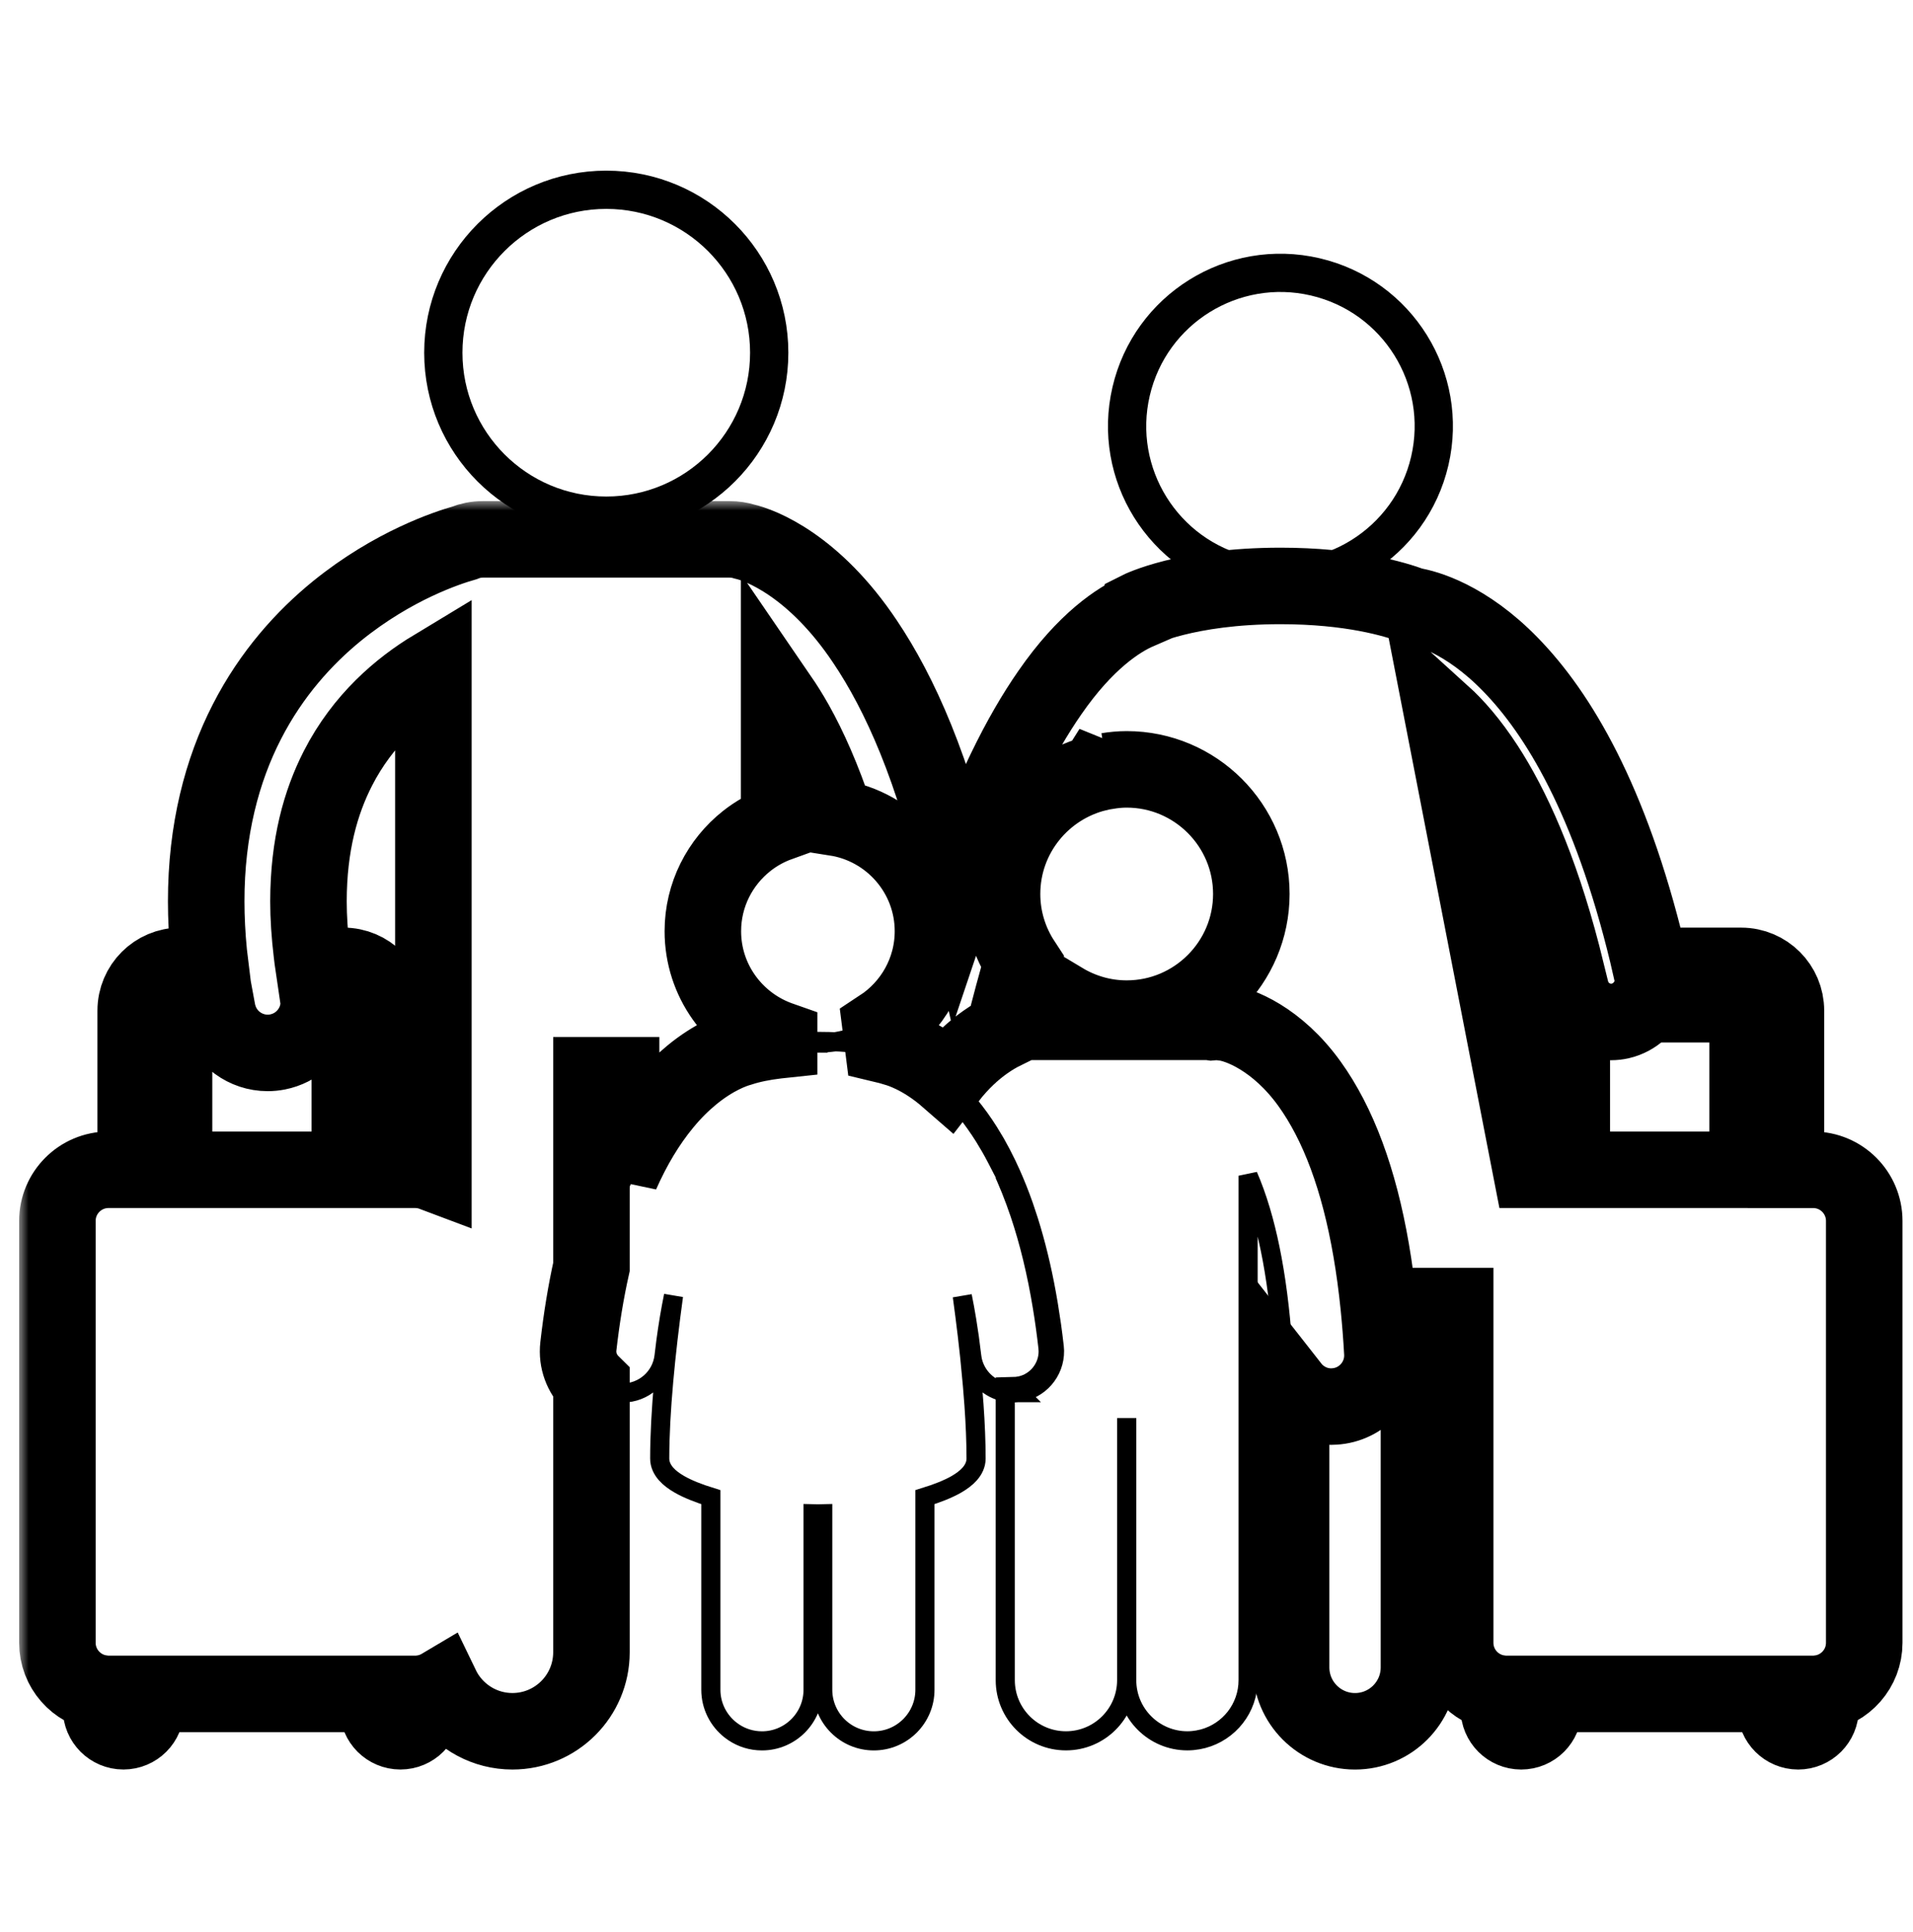 <svg width="100" height="101" viewBox="0 0 100 101" fill="none" xmlns="http://www.w3.org/2000/svg">
<mask id="path-1-outside-1_2455_5087" maskUnits="userSpaceOnUse" x="1" y="26.196" width="99" height="67" fill="black">
<rect fill="white" x="1" y="26.196" width="99" height="67"/>
<path d="M9.432 50.493C8.14 50.494 7.094 51.54 7.093 52.833V61.153H5.673C4.197 61.153 3 62.35 3 63.826V85.879C3 87.223 3.992 88.332 5.283 88.521V89.336C5.283 89.982 5.807 90.506 6.453 90.506C7.099 90.506 7.622 89.982 7.622 89.336V88.552H19.762V89.336C19.762 89.982 20.286 90.506 20.932 90.506C21.578 90.506 22.102 89.982 22.102 89.336V88.521C22.452 88.47 22.779 88.349 23.072 88.175C23.169 88.376 23.281 88.569 23.409 88.75C24.156 89.811 25.389 90.507 26.786 90.507C29.067 90.507 30.917 88.657 30.917 86.376V72.31C30.423 71.822 30.148 71.123 30.233 70.382C30.401 68.903 30.63 67.52 30.917 66.231V56.212H32.466V61.374C33.095 59.95 33.836 58.717 34.689 57.683C35.186 57.077 35.681 56.597 36.147 56.212C37.325 55.239 38.319 54.891 38.694 54.787C39.243 54.608 39.887 54.476 40.614 54.39C40.652 54.386 40.691 54.382 40.729 54.378V54.336C40.698 54.325 40.667 54.314 40.637 54.302C38.364 53.443 36.741 51.251 36.741 48.681C36.741 46.771 37.639 45.07 39.031 43.967C39.537 43.566 40.11 43.248 40.729 43.025V36.459C41.005 36.862 41.29 37.314 41.583 37.834C42.28 39.079 43.003 40.69 43.685 42.746C46.561 43.196 48.77 45.682 48.77 48.681C48.77 50.783 47.684 52.633 46.046 53.709C46.085 54.004 46.122 54.303 46.159 54.607C46.39 54.662 46.613 54.721 46.819 54.788C46.995 54.837 47.314 54.944 47.723 55.143C48.223 55.386 48.861 55.77 49.554 56.374C50.201 55.535 50.883 54.914 51.523 54.467C51.856 54.234 52.178 54.046 52.475 53.9C52.794 52.61 53.118 51.408 53.444 50.291C52.774 49.268 52.381 48.047 52.381 46.735C52.381 43.667 54.513 41.096 57.372 40.407C57.624 39.962 57.868 39.56 58.105 39.197L57.889 40.306C58.218 40.254 58.553 40.22 58.896 40.22C62.489 40.22 65.412 43.142 65.412 46.735C65.412 50.328 62.489 53.251 58.896 53.251C57.674 53.251 56.534 52.906 55.555 52.319L55.342 53.418H63.073C63.171 53.418 63.259 53.427 63.335 53.438C63.415 53.431 63.497 53.426 63.58 53.426C63.707 53.426 63.835 53.436 63.959 53.455C64.755 53.531 66.77 54.307 68.459 56.667C68.832 57.184 69.178 57.756 69.499 58.374C70.794 60.872 71.656 64.187 72.071 68.277C72.15 69.061 72.215 69.872 72.261 70.713C72.342 72.184 71.21 73.448 69.739 73.528C69.689 73.532 69.639 73.534 69.59 73.534C68.74 73.534 67.981 73.133 67.491 72.508V87.166C67.491 89.012 68.987 90.508 70.832 90.508C72.677 90.508 74.174 89.012 74.174 87.166V68.278H75.398H76.067V85.88C76.067 87.224 77.059 88.333 78.35 88.522V89.337C78.35 89.983 78.873 90.507 79.519 90.507C80.165 90.507 80.689 89.983 80.689 89.337V88.553H92.829V89.337C92.829 89.983 93.353 90.507 93.999 90.507C94.645 90.507 95.168 89.983 95.168 89.337V88.522C96.459 88.333 97.451 87.224 97.451 85.88V63.827C97.451 62.351 96.255 61.154 94.778 61.154H93.358V52.834C93.357 51.541 92.311 50.495 91.019 50.494H86.272C86.221 50.269 86.168 50.046 86.115 49.825C84.172 41.803 81.453 37.297 78.968 34.748C76.627 32.334 74.511 31.772 73.84 31.667C72.893 31.313 70.599 30.631 66.934 30.631C61.984 30.631 59.527 31.876 59.527 31.876L59.515 31.938C58.47 32.389 56.742 33.517 54.883 36.205C53.38 38.366 51.744 41.525 50.168 46.218C48.836 40.238 47.038 36.249 45.22 33.546C42.557 29.557 39.752 28.502 38.915 28.312C38.672 28.237 38.415 28.196 38.147 28.196H25.237C24.894 28.196 24.568 28.264 24.268 28.385C23.396 28.635 20.564 29.553 17.622 31.936C15.922 33.318 14.194 35.213 12.903 37.737C11.609 40.258 10.775 43.394 10.779 47.122C10.779 47.99 10.824 48.892 10.916 49.825C10.938 50.047 10.963 50.27 10.991 50.494H9.432V50.493ZM91.353 52.833V61.153H82.164V52.833C82.164 52.664 82.291 52.531 82.453 52.507C82.649 52.783 82.902 53.009 83.195 53.166C83.505 53.332 83.855 53.426 84.218 53.426C84.377 53.426 84.538 53.408 84.699 53.372C84.894 53.328 85.075 53.256 85.244 53.166C85.548 53.003 85.804 52.773 85.996 52.498H91.018C91.203 52.498 91.353 52.648 91.353 52.833ZM77.66 40.072C79.002 42.139 80.454 45.271 81.665 49.945C81.721 50.158 81.775 50.372 81.829 50.592C80.863 50.879 80.159 51.772 80.159 52.833V61.153H80.029L79.49 58.38L75.402 37.34C76.068 37.944 76.84 38.812 77.66 40.072ZM11.37 52.885C11.389 52.981 11.415 53.075 11.443 53.166C11.792 54.288 12.833 55.043 13.991 55.043C14.161 55.043 14.334 55.027 14.508 54.993C15.505 54.797 16.262 54.072 16.546 53.167C16.613 52.953 16.65 52.728 16.661 52.498H17.953C18.137 52.499 18.287 52.648 18.287 52.833V61.153H9.098V52.833C9.098 52.648 9.248 52.499 9.432 52.498H11.299C11.323 52.627 11.345 52.755 11.37 52.885ZM16.3 49.824C16.185 48.865 16.125 47.96 16.125 47.121C16.128 44.173 16.759 41.943 17.662 40.173C18.974 37.606 20.937 35.956 22.655 34.918V47.302V53.63V60.623V61.328C22.361 61.217 22.045 61.153 21.712 61.153H20.292V52.833C20.291 51.54 19.245 50.494 17.953 50.493H16.385C16.351 50.265 16.327 50.046 16.3 49.824Z"/>
</mask>
<path d="M9.432 50.493C8.14 50.494 7.094 51.54 7.093 52.833V61.153H5.673C4.197 61.153 3 62.35 3 63.826V85.879C3 87.223 3.992 88.332 5.283 88.521V89.336C5.283 89.982 5.807 90.506 6.453 90.506C7.099 90.506 7.622 89.982 7.622 89.336V88.552H19.762V89.336C19.762 89.982 20.286 90.506 20.932 90.506C21.578 90.506 22.102 89.982 22.102 89.336V88.521C22.452 88.47 22.779 88.349 23.072 88.175C23.169 88.376 23.281 88.569 23.409 88.75C24.156 89.811 25.389 90.507 26.786 90.507C29.067 90.507 30.917 88.657 30.917 86.376V72.31C30.423 71.822 30.148 71.123 30.233 70.382C30.401 68.903 30.63 67.52 30.917 66.231V56.212H32.466V61.374C33.095 59.95 33.836 58.717 34.689 57.683C35.186 57.077 35.681 56.597 36.147 56.212C37.325 55.239 38.319 54.891 38.694 54.787C39.243 54.608 39.887 54.476 40.614 54.39C40.652 54.386 40.691 54.382 40.729 54.378V54.336C40.698 54.325 40.667 54.314 40.637 54.302C38.364 53.443 36.741 51.251 36.741 48.681C36.741 46.771 37.639 45.07 39.031 43.967C39.537 43.566 40.11 43.248 40.729 43.025V36.459C41.005 36.862 41.29 37.314 41.583 37.834C42.28 39.079 43.003 40.69 43.685 42.746C46.561 43.196 48.77 45.682 48.77 48.681C48.77 50.783 47.684 52.633 46.046 53.709C46.085 54.004 46.122 54.303 46.159 54.607C46.39 54.662 46.613 54.721 46.819 54.788C46.995 54.837 47.314 54.944 47.723 55.143C48.223 55.386 48.861 55.77 49.554 56.374C50.201 55.535 50.883 54.914 51.523 54.467C51.856 54.234 52.178 54.046 52.475 53.9C52.794 52.61 53.118 51.408 53.444 50.291C52.774 49.268 52.381 48.047 52.381 46.735C52.381 43.667 54.513 41.096 57.372 40.407C57.624 39.962 57.868 39.56 58.105 39.197L57.889 40.306C58.218 40.254 58.553 40.22 58.896 40.22C62.489 40.22 65.412 43.142 65.412 46.735C65.412 50.328 62.489 53.251 58.896 53.251C57.674 53.251 56.534 52.906 55.555 52.319L55.342 53.418H63.073C63.171 53.418 63.259 53.427 63.335 53.438C63.415 53.431 63.497 53.426 63.58 53.426C63.707 53.426 63.835 53.436 63.959 53.455C64.755 53.531 66.77 54.307 68.459 56.667C68.832 57.184 69.178 57.756 69.499 58.374C70.794 60.872 71.656 64.187 72.071 68.277C72.15 69.061 72.215 69.872 72.261 70.713C72.342 72.184 71.21 73.448 69.739 73.528C69.689 73.532 69.639 73.534 69.59 73.534C68.74 73.534 67.981 73.133 67.491 72.508V87.166C67.491 89.012 68.987 90.508 70.832 90.508C72.677 90.508 74.174 89.012 74.174 87.166V68.278H75.398H76.067V85.88C76.067 87.224 77.059 88.333 78.35 88.522V89.337C78.35 89.983 78.873 90.507 79.519 90.507C80.165 90.507 80.689 89.983 80.689 89.337V88.553H92.829V89.337C92.829 89.983 93.353 90.507 93.999 90.507C94.645 90.507 95.168 89.983 95.168 89.337V88.522C96.459 88.333 97.451 87.224 97.451 85.88V63.827C97.451 62.351 96.255 61.154 94.778 61.154H93.358V52.834C93.357 51.541 92.311 50.495 91.019 50.494H86.272C86.221 50.269 86.168 50.046 86.115 49.825C84.172 41.803 81.453 37.297 78.968 34.748C76.627 32.334 74.511 31.772 73.84 31.667C72.893 31.313 70.599 30.631 66.934 30.631C61.984 30.631 59.527 31.876 59.527 31.876L59.515 31.938C58.47 32.389 56.742 33.517 54.883 36.205C53.38 38.366 51.744 41.525 50.168 46.218C48.836 40.238 47.038 36.249 45.22 33.546C42.557 29.557 39.752 28.502 38.915 28.312C38.672 28.237 38.415 28.196 38.147 28.196H25.237C24.894 28.196 24.568 28.264 24.268 28.385C23.396 28.635 20.564 29.553 17.622 31.936C15.922 33.318 14.194 35.213 12.903 37.737C11.609 40.258 10.775 43.394 10.779 47.122C10.779 47.99 10.824 48.892 10.916 49.825C10.938 50.047 10.963 50.27 10.991 50.494H9.432V50.493ZM91.353 52.833V61.153H82.164V52.833C82.164 52.664 82.291 52.531 82.453 52.507C82.649 52.783 82.902 53.009 83.195 53.166C83.505 53.332 83.855 53.426 84.218 53.426C84.377 53.426 84.538 53.408 84.699 53.372C84.894 53.328 85.075 53.256 85.244 53.166C85.548 53.003 85.804 52.773 85.996 52.498H91.018C91.203 52.498 91.353 52.648 91.353 52.833ZM77.66 40.072C79.002 42.139 80.454 45.271 81.665 49.945C81.721 50.158 81.775 50.372 81.829 50.592C80.863 50.879 80.159 51.772 80.159 52.833V61.153H80.029L79.49 58.38L75.402 37.34C76.068 37.944 76.84 38.812 77.66 40.072ZM11.37 52.885C11.389 52.981 11.415 53.075 11.443 53.166C11.792 54.288 12.833 55.043 13.991 55.043C14.161 55.043 14.334 55.027 14.508 54.993C15.505 54.797 16.262 54.072 16.546 53.167C16.613 52.953 16.65 52.728 16.661 52.498H17.953C18.137 52.499 18.287 52.648 18.287 52.833V61.153H9.098V52.833C9.098 52.648 9.248 52.499 9.432 52.498H11.299C11.323 52.627 11.345 52.755 11.37 52.885ZM16.3 49.824C16.185 48.865 16.125 47.96 16.125 47.121C16.128 44.173 16.759 41.943 17.662 40.173C18.974 37.606 20.937 35.956 22.655 34.918V47.302V53.63V60.623V61.328C22.361 61.217 22.045 61.153 21.712 61.153H20.292V52.833C20.291 51.54 19.245 50.494 17.953 50.493H16.385C16.351 50.265 16.327 50.046 16.3 49.824Z" stroke="black" stroke-width="4" mask="url(#path-1-outside-1_2455_5087)"/>
<path d="M31.692 9.921C36.396 9.922 40.21 13.736 40.21 18.44C40.209 23.144 36.396 26.957 31.692 26.957C26.988 26.957 23.174 23.144 23.174 18.44C23.174 13.736 26.988 9.921 31.692 9.921Z" stroke="black" stroke-width="2"/>
<path d="M59.128 20.462C60.132 16.151 64.441 13.47 68.752 14.474C73.063 15.478 75.743 19.786 74.74 24.097C73.736 28.408 69.427 31.09 65.116 30.086C60.805 29.082 58.124 24.773 59.128 20.462Z" stroke="black" stroke-width="2"/>
<path d="M58.896 40.385C62.402 40.385 65.244 43.227 65.244 46.733C65.244 50.238 62.402 53.081 58.896 53.081C57.691 53.081 56.565 52.741 55.605 52.158L55.416 52.038C54.62 51.515 53.951 50.819 53.46 50.002L53.261 49.646C52.809 48.774 52.549 47.784 52.549 46.733C52.549 43.979 54.305 41.644 56.753 40.764L56.971 40.689C57.191 40.617 57.42 40.555 57.657 40.508L57.96 40.456C58.265 40.41 58.577 40.385 58.896 40.385Z" stroke="black"/>
<path d="M63.072 53.585C63.169 53.585 63.261 53.598 63.332 53.608C63.526 53.589 63.728 53.59 63.934 53.62L63.933 53.622C64.53 53.69 66.549 54.288 68.32 56.761L68.588 57.148C68.853 57.548 69.112 57.988 69.361 58.47L69.572 58.892C70.613 61.054 71.469 64.043 71.897 68.226L72.007 69.44C72.04 69.856 72.069 70.282 72.093 70.721L72.094 70.978C72.035 72.246 71.024 73.289 69.73 73.361H69.728C69.68 73.364 69.633 73.364 69.59 73.364C68.269 73.364 67.165 72.331 67.091 70.998V70.997C67.078 70.754 67.062 70.517 67.046 70.285L66.992 69.597C66.974 69.378 66.955 69.162 66.935 68.952L66.869 68.332C66.664 66.506 66.373 65.007 66.042 63.787L65.898 63.281C65.688 62.578 65.466 61.976 65.243 61.464V87.834C65.243 89.303 64.245 90.535 62.891 90.897L62.615 90.957C62.445 90.987 62.262 91.006 62.07 91.006C60.318 91.006 58.898 89.586 58.898 87.834V74.634H58.895V87.834C58.895 89.586 57.474 91.006 55.722 91.006C53.969 91.006 52.549 89.586 52.549 87.834V72.495L53.034 72.481C53.105 72.479 53.131 72.478 53.154 72.475L53.161 72.474L53.347 72.444C54.196 72.258 54.802 71.494 54.792 70.626L54.78 70.439C54.699 69.722 54.603 69.029 54.493 68.358V68.357C54.197 66.542 53.797 64.9 53.3 63.428L53.081 62.808C52.925 62.384 52.762 61.975 52.591 61.586L52.549 61.491V61.365L52.531 61.398L52.099 60.563C51.996 60.365 51.892 60.172 51.784 59.983L51.455 59.431C51.319 59.214 51.178 59.002 51.034 58.796V58.795C50.837 58.516 50.641 58.249 50.437 58.002L50.435 58.002C50.187 57.698 49.939 57.431 49.693 57.188L49.382 56.879L49.647 56.53C50.196 55.806 50.763 55.255 51.302 54.837V54.836L51.658 54.577C51.775 54.496 51.89 54.422 52.003 54.353L52.316 54.173C53.011 53.799 53.578 53.654 53.858 53.622V53.621C53.861 53.62 53.864 53.62 53.867 53.62C53.872 53.619 53.876 53.618 53.881 53.618L53.937 53.613C53.972 53.609 54.008 53.605 54.044 53.602L54.059 53.6L54.06 53.601C54.194 53.593 54.326 53.597 54.455 53.609C54.526 53.599 54.62 53.586 54.719 53.585H63.072Z" stroke="black"/>
<path d="M42.755 42.839C43.084 42.839 43.405 42.868 43.716 42.921L44.023 42.98L44.267 43.04C46.761 43.707 48.601 45.979 48.601 48.685C48.6 50.486 47.783 52.091 46.506 53.161L46.244 53.368C45.271 54.094 44.066 54.531 42.755 54.53V54.531C42.068 54.531 41.409 54.411 40.798 54.193L40.538 54.094C38.41 53.221 36.908 51.13 36.908 48.685C36.908 46.772 37.831 45.081 39.246 44.016L39.548 43.802C39.857 43.597 40.189 43.42 40.539 43.276L40.798 43.177C41.409 42.959 42.068 42.839 42.755 42.839Z" stroke="black"/>
<path d="M42.755 54.443C44.399 54.443 45.555 54.615 46.369 54.833L46.756 54.946H46.757C46.976 55.006 47.343 55.132 47.803 55.37L48.182 55.581C48.579 55.817 49.024 56.13 49.492 56.543L49.748 56.778C49.834 56.86 49.92 56.944 50.007 57.031V57.032L50.347 57.392C50.461 57.518 50.575 57.65 50.69 57.79L50.94 58.105C51.107 58.321 51.273 58.55 51.437 58.793L51.682 59.168L52.03 59.744L52.328 60.289C52.426 60.477 52.523 60.67 52.619 60.868L52.854 61.376C53.086 61.896 53.309 62.456 53.52 63.059L53.769 63.81L53.918 64.297C54.259 65.453 54.559 66.745 54.8 68.194L54.966 69.269C55.017 69.637 55.065 70.013 55.109 70.4L55.124 70.623C55.137 71.721 54.318 72.671 53.205 72.802L53.206 72.803H53.203C53.202 72.803 53.2 72.804 53.199 72.804L53.198 72.803C53.164 72.807 53.135 72.81 53.117 72.811C53.09 72.812 53.089 72.811 53.08 72.811H53.079C53.065 72.812 53.063 72.813 53.036 72.815C53.016 72.817 52.985 72.818 52.951 72.818C52.688 72.818 52.438 72.769 52.209 72.686L52.207 72.685C51.509 72.429 50.964 71.822 50.819 71.051L50.796 70.894C50.719 70.229 50.631 69.604 50.533 69.009V69.008C50.462 68.572 50.384 68.154 50.303 67.755C50.396 68.441 50.486 69.129 50.566 69.812L50.695 70.966V70.967L50.833 72.422L50.913 73.434C50.983 74.431 51.023 75.383 51.023 76.251C51.023 76.572 50.877 76.841 50.693 77.051C50.511 77.259 50.268 77.437 50.003 77.591C49.556 77.849 48.979 78.072 48.35 78.267V88.336C48.35 89.811 47.154 91.008 45.678 91.008C44.203 91.008 43.007 89.811 43.007 88.336V79.136C42.921 79.138 42.837 79.141 42.755 79.141C42.673 79.141 42.588 79.138 42.503 79.136V88.336C42.503 89.811 41.306 91.008 39.831 91.008C39.286 91.008 38.78 90.844 38.359 90.564L38.184 90.438C37.563 89.95 37.159 89.191 37.159 88.336V78.268C36.53 78.073 35.954 77.849 35.507 77.591C35.241 77.437 34.997 77.259 34.815 77.051C34.632 76.841 34.486 76.572 34.486 76.251C34.486 73.828 34.795 70.754 35.207 67.739C35.057 68.472 34.922 69.266 34.807 70.127L34.713 70.894C34.586 72.002 33.647 72.819 32.557 72.819C32.525 72.819 32.496 72.818 32.477 72.816C32.453 72.815 32.45 72.814 32.438 72.814V72.812C32.425 72.812 32.423 72.813 32.396 72.811C32.376 72.811 32.346 72.809 32.312 72.806H32.309C31.325 72.692 30.584 71.938 30.425 71.017L30.404 70.875C30.386 70.729 30.38 70.57 30.399 70.402V70.399L30.411 70.311C30.415 70.283 30.418 70.259 30.421 70.235C30.762 67.334 31.317 64.971 31.994 63.044L32.15 62.614C32.833 60.783 33.626 59.365 34.441 58.273L34.818 57.791C35.576 56.868 36.331 56.232 36.987 55.796L37.279 55.61C37.922 55.221 38.443 55.033 38.731 54.953L39.036 54.86C39.359 54.77 39.739 54.687 40.181 54.619V54.62C40.337 54.596 40.501 54.574 40.672 54.555L41.132 54.508C41.611 54.467 42.148 54.443 42.755 54.443Z" stroke="black"/>
</svg>
